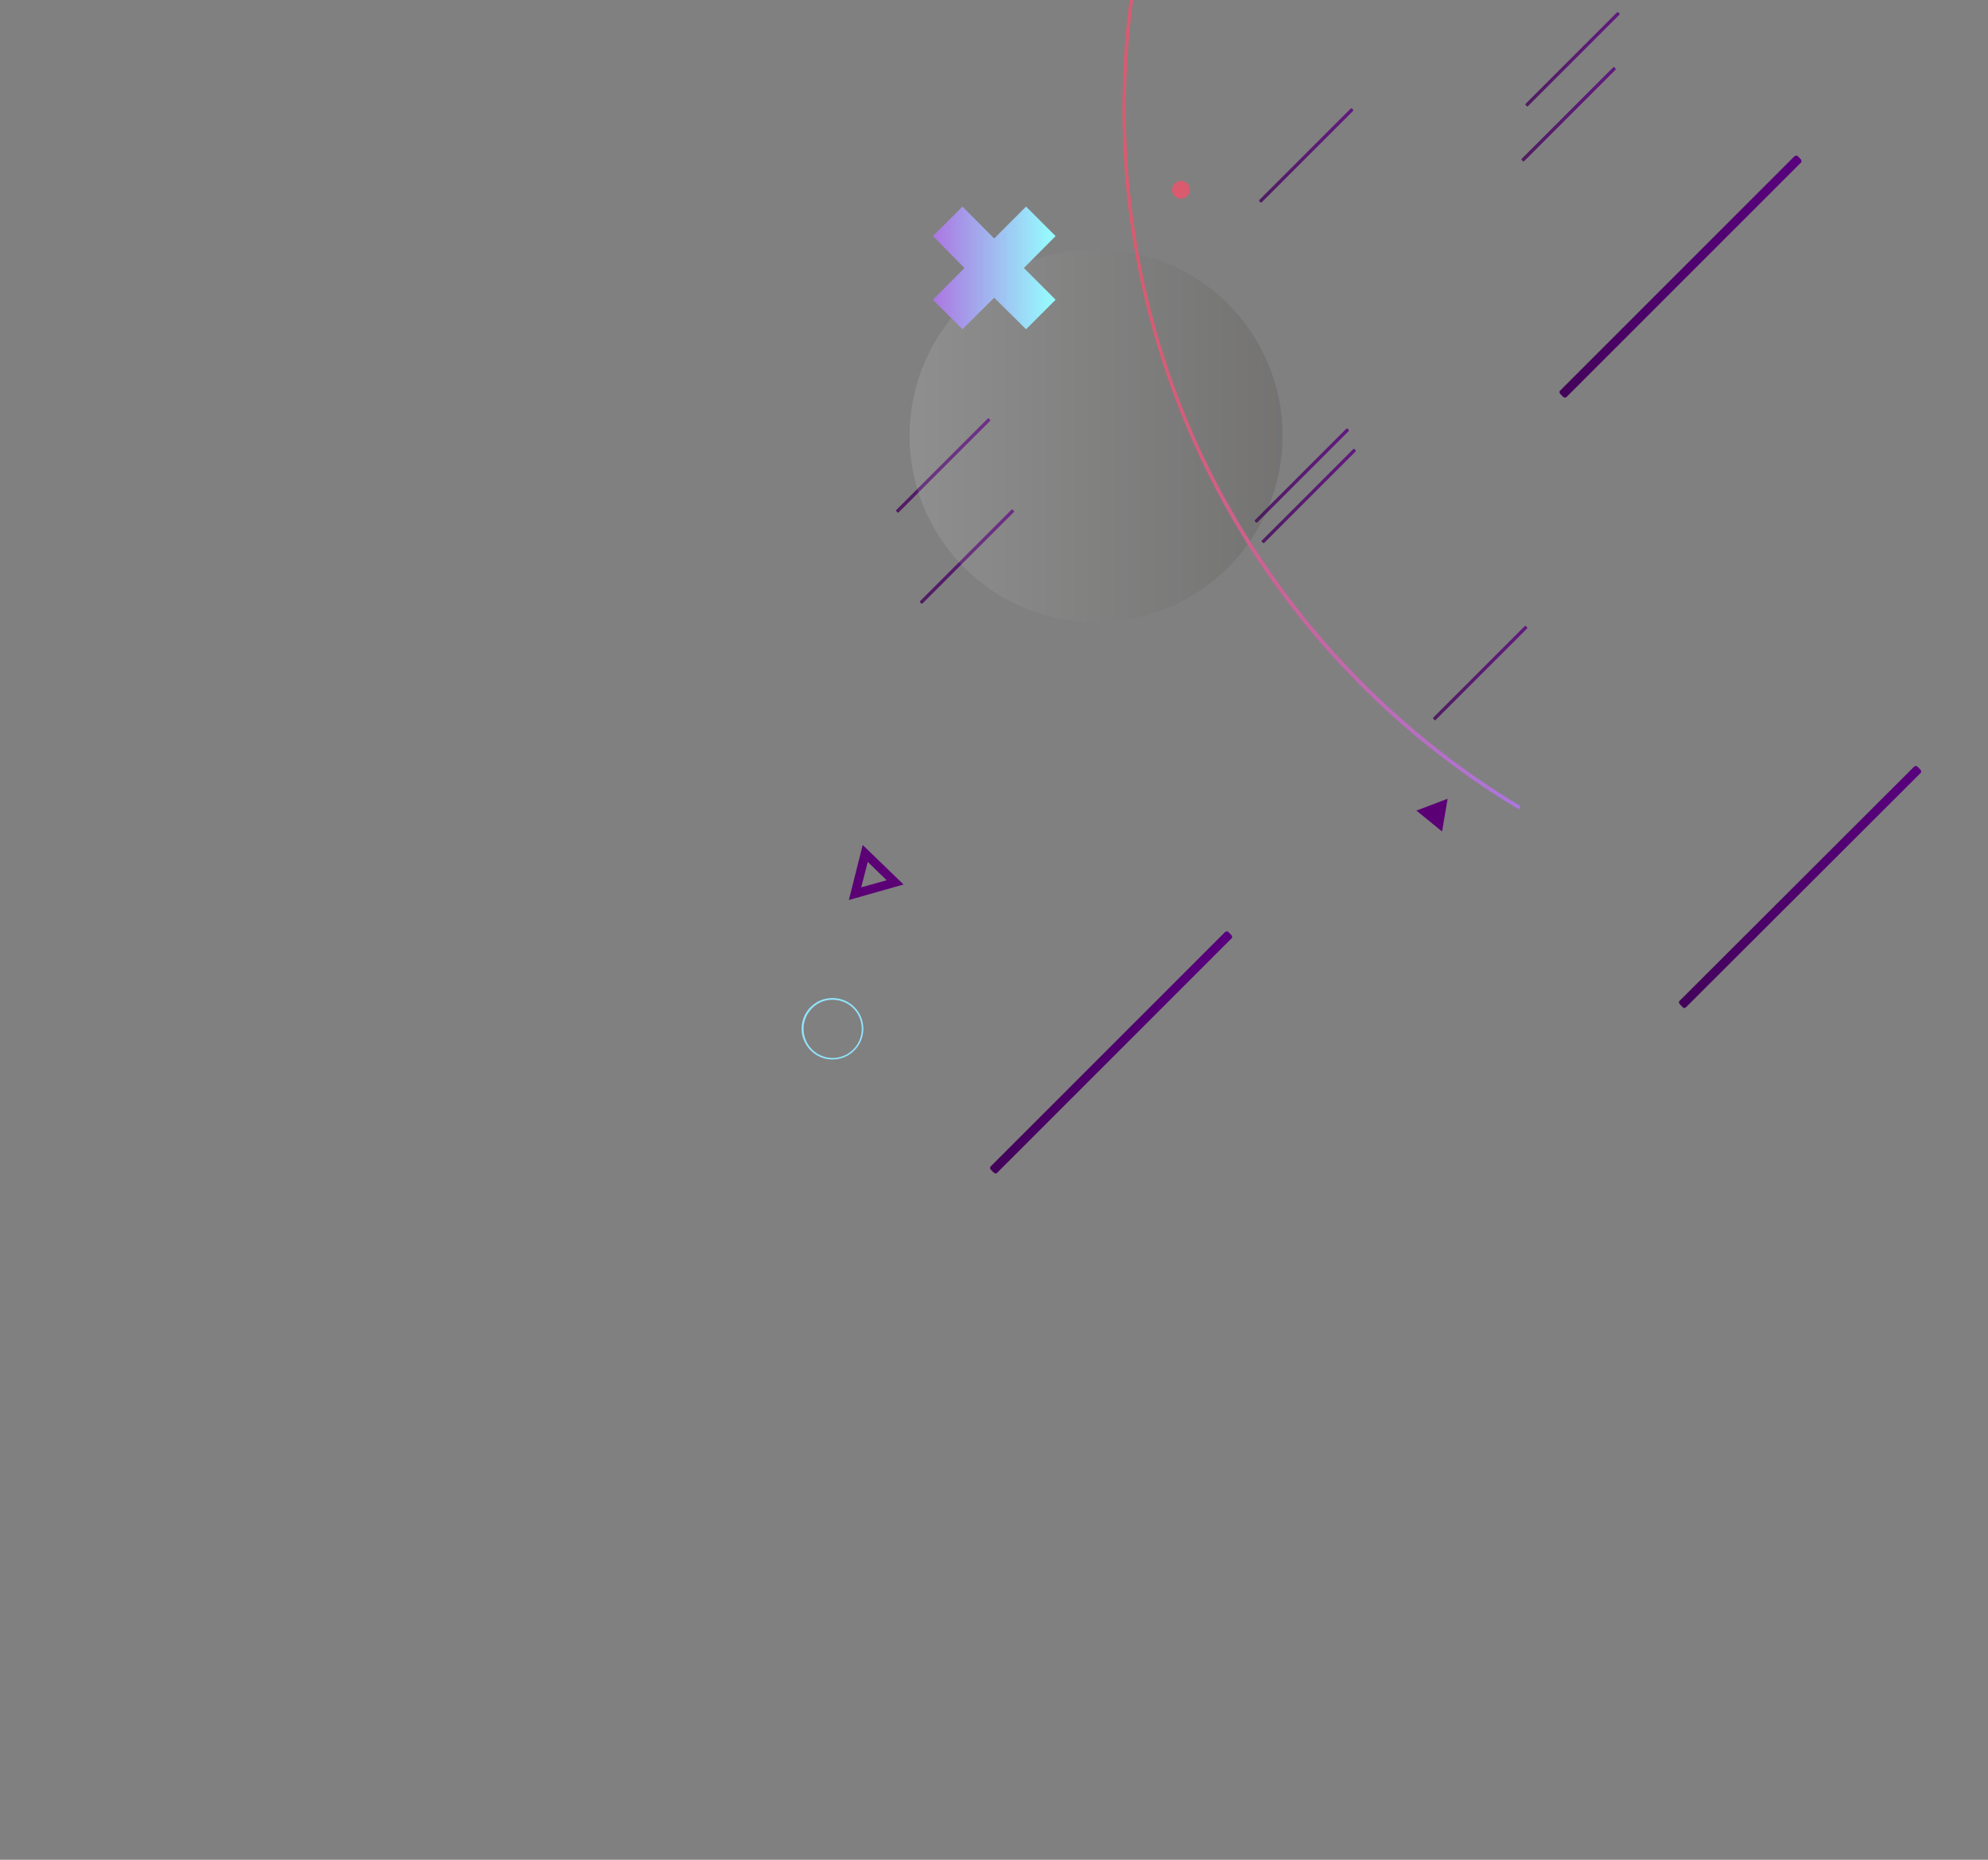 <?xml version="1.0" encoding="utf-8"?>
<!-- Generator: Adobe Illustrator 27.9.0, SVG Export Plug-In . SVG Version: 6.00 Build 0)  -->
<svg version="1.1" id="Layer_1" xmlns="http://www.w3.org/2000/svg" xmlns:xlink="http://www.w3.org/1999/xlink" x="0px" y="0px"
	 width="1178px" height="1102px" viewBox="0 0 1178 1102" style="enable-background:new 0 0 1178 1102;" xml:space="preserve">
<rect x="0" y="0" width="1178" height="1102" fill="#808080" stroke="none"/>
<style type="text/css">
	.st0{opacity:0.8;}
	.st1{fill:url(#SVGID_1_);}
	.st2{fill:url(#SVGID_00000083771107491633945070000013579653429160465540_);}
	.st3{fill:url(#SVGID_00000145749886351648301480000016883572652788339898_);}
	.st4{fill:url(#SVGID_00000129205392709044314270000008529518361916267399_);}
	.st5{fill:url(#SVGID_00000137123919909265014170000014674181183952722052_);}
	.st6{fill:url(#SVGID_00000172409917864832922990000017163698809908776101_);}
	.st7{fill:url(#SVGID_00000158733892263582170430000015685137929149716377_);}
	.st8{fill:url(#SVGID_00000029745049493026192970000017781930629900852872_);}
	.st9{opacity:0.12;fill:url(#SVGID_00000098929796179485485590000013512056081825721270_);enable-background:new    ;}
	.st10{fill:#92E4FD;}
	.st11{fill:#DA5A6E;}
	.st12{fill:url(#SVGID_00000007390678322617692550000013833408221876479132_);}
	.st13{fill:url(#SVGID_00000176744738815337549230000009521377577955154860_);}
	.st14{fill:#5B0075;}
	.st15{fill:url(#SVGID_00000094586893164076860030000011700555772562843795_);}
	.st16{fill:url(#SVGID_00000152223748253229634240000002331311449406472636_);}
	.st17{fill:url(#SVGID_00000021841751185289796140000002030406711384309402_);}
</style>
<g class="st0">
	
		<linearGradient id="SVGID_1_" gradientUnits="userSpaceOnUse" x1="903.857" y1="1046.862" x2="959.735" y2="1046.862" gradientTransform="matrix(1 0 0 -1 0 1082)">
		<stop  offset="0" style="stop-color:#43035A"/>
		<stop  offset="0.382" style="stop-color:#4C0269"/>
		<stop  offset="1" style="stop-color:#59007E"/>
	</linearGradient>
	<path class="st1" d="M904.6,62.8l-0.5-0.5c-0.3-0.3-0.3-0.7,0-0.9l54-54c0.3-0.3,0.7-0.3,0.9,0l0.5,0.5c0.3,0.3,0.3,0.7,0,0.9
		l-54,54C905.3,63.2,904.9,63.2,904.6,62.8z"/>
	
		<linearGradient id="SVGID_00000182524616317092743160000002762440539342017718_" gradientUnits="userSpaceOnUse" x1="901.565" y1="1014.262" x2="957.443" y2="1014.262" gradientTransform="matrix(1 0 0 -1 0 1082)">
		<stop  offset="0" style="stop-color:#43035A"/>
		<stop  offset="0.382" style="stop-color:#4C0269"/>
		<stop  offset="1" style="stop-color:#59007E"/>
	</linearGradient>
	<path style="fill:url(#SVGID_00000182524616317092743160000002762440539342017718_);" d="M902.3,95.4l-0.5-0.5
		c-0.3-0.3-0.3-0.7,0-0.9l54-54c0.3-0.3,0.7-0.3,0.9,0l0.5,0.5c0.3,0.3,0.3,0.7,0,0.9l-54,54C903,95.8,902.6,95.8,902.3,95.4z"/>
	
		<linearGradient id="SVGID_00000168118215556290137320000005389109518417884589_" gradientUnits="userSpaceOnUse" x1="530.992" y1="806.166" x2="586.869" y2="806.166" gradientTransform="matrix(1 0 0 -1 0 1082)">
		<stop  offset="0" style="stop-color:#43035A"/>
		<stop  offset="0.382" style="stop-color:#4C0269"/>
		<stop  offset="1" style="stop-color:#59007E"/>
	</linearGradient>
	<path style="fill:url(#SVGID_00000168118215556290137320000005389109518417884589_);" d="M531.7,303.5l-0.5-0.5
		c-0.3-0.3-0.3-0.7,0-0.9l54-54c0.3-0.3,0.7-0.3,0.9,0l0.5,0.5c0.3,0.3,0.3,0.7,0,0.9l-54,54C532.5,303.9,532,303.9,531.7,303.5z"/>
	
		<linearGradient id="SVGID_00000110444159444292946080000014730991268280312509_" gradientUnits="userSpaceOnUse" x1="849.177" y1="683.162" x2="905.055" y2="683.162" gradientTransform="matrix(1 0 0 -1 0 1082)">
		<stop  offset="0" style="stop-color:#43035A"/>
		<stop  offset="0.382" style="stop-color:#4C0269"/>
		<stop  offset="1" style="stop-color:#59007E"/>
	</linearGradient>
	<path style="fill:url(#SVGID_00000110444159444292946080000014730991268280312509_);" d="M849.9,426.5l-0.5-0.5
		c-0.3-0.3-0.3-0.7,0-0.9l54-54c0.3-0.3,0.7-0.3,0.9,0l0.5,0.5c0.3,0.3,0.3,0.7,0,0.9l-54,54C850.7,426.9,850.2,426.9,849.9,426.5z"
		/>
	
		<linearGradient id="SVGID_00000078749749059621727090000012901566232874123187_" gradientUnits="userSpaceOnUse" x1="545.052" y1="752.215" x2="600.93" y2="752.215" gradientTransform="matrix(1 0 0 -1 0 1082)">
		<stop  offset="0" style="stop-color:#43035A"/>
		<stop  offset="0.382" style="stop-color:#4C0269"/>
		<stop  offset="1" style="stop-color:#59007E"/>
	</linearGradient>
	<path style="fill:url(#SVGID_00000078749749059621727090000012901566232874123187_);" d="M545.8,357.5l-0.5-0.5
		c-0.3-0.3-0.3-0.7,0-0.9l54-54c0.3-0.3,0.7-0.3,0.9,0l0.5,0.5c0.3,0.3,0.3,0.7,0,0.9l-54,54C546.5,357.8,546.1,357.8,545.8,357.5z"
		/>
	
		<linearGradient id="SVGID_00000052071491977314692120000015742242823193510308_" gradientUnits="userSpaceOnUse" x1="743.462" y1="800.229" x2="799.34" y2="800.229" gradientTransform="matrix(1 0 0 -1 0 1082)">
		<stop  offset="0" style="stop-color:#43035A"/>
		<stop  offset="0.382" style="stop-color:#4C0269"/>
		<stop  offset="1" style="stop-color:#59007E"/>
	</linearGradient>
	<path style="fill:url(#SVGID_00000052071491977314692120000015742242823193510308_);" d="M744.2,309.5l-0.5-0.5
		c-0.3-0.3-0.3-0.7,0-0.9l54-54c0.3-0.3,0.7-0.3,0.9,0l0.5,0.5c0.3,0.3,0.3,0.7,0,0.9l-54,54C744.9,309.8,744.5,309.8,744.2,309.5z"
		/>
	
		<linearGradient id="SVGID_00000035526308602236729930000013974429714239375293_" gradientUnits="userSpaceOnUse" x1="747.524" y1="788.148" x2="803.402" y2="788.148" gradientTransform="matrix(1 0 0 -1 0 1082)">
		<stop  offset="0" style="stop-color:#43035A"/>
		<stop  offset="0.382" style="stop-color:#4C0269"/>
		<stop  offset="1" style="stop-color:#59007E"/>
	</linearGradient>
	<path style="fill:url(#SVGID_00000035526308602236729930000013974429714239375293_);" d="M748.3,321.6l-0.5-0.5
		c-0.3-0.3-0.3-0.7,0-0.9l54-54c0.3-0.3,0.7-0.3,0.9,0l0.5,0.5c0.3,0.3,0.3,0.7,0,0.9l-54,54C748.9,321.9,748.5,321.9,748.3,321.6z"
		/>
	
		<linearGradient id="SVGID_00000078738763486362971330000015296395464460468132_" gradientUnits="userSpaceOnUse" x1="746.066" y1="989.89" x2="801.944" y2="989.89" gradientTransform="matrix(1 0 0 -1 0 1082)">
		<stop  offset="0" style="stop-color:#43035A"/>
		<stop  offset="0.382" style="stop-color:#4C0269"/>
		<stop  offset="1" style="stop-color:#59007E"/>
	</linearGradient>
	<path style="fill:url(#SVGID_00000078738763486362971330000015296395464460468132_);" d="M746.8,119.8l-0.5-0.5
		c-0.3-0.3-0.3-0.7,0-0.9l54-54c0.3-0.3,0.7-0.3,0.9,0l0.5,0.5c0.3,0.3,0.3,0.7,0,0.9l-54,54C747.4,120.1,747,120.1,746.8,119.8z"/>
</g>
<linearGradient id="SVGID_00000159435773060578573780000017153945119362889903_" gradientUnits="userSpaceOnUse" x1="539.037" y1="823.768" x2="760.048" y2="823.768" gradientTransform="matrix(1 0 0 -1 0 1082)">
	<stop  offset="0" style="stop-color:#FFFFFF"/>
	<stop  offset="1" style="stop-color:#211915"/>
</linearGradient>
<circle style="opacity:0.12;fill:url(#SVGID_00000159435773060578573780000017153945119362889903_);enable-background:new    ;" cx="649.5" cy="258.2" r="110.5"/>
<path class="st10" d="M493.3,627.8c-7.9,0-14.9-5.1-17.4-12.6c-2.5-7.5,0.2-15.7,6.7-20.4c3.1-2.3,6.9-3.4,10.7-3.4
	c3.9,0,7.6,1.2,10.7,3.4c6.5,4.7,9.1,12.9,6.7,20.4C508.2,622.8,501.2,627.8,493.3,627.8z M493.3,592.4c-3.6,0-7.2,1.1-10.1,3.3
	c-6,4.4-8.5,12.2-6.2,19.3c2.3,7.1,8.9,11.9,16.4,11.9c7.5,0,14.1-4.8,16.4-11.9c2.3-7.1-0.2-14.9-6.2-19.3
	C500.5,593.5,497,592.4,493.3,592.4z"/>
<path class="st11" d="M694.8,114.1L694.8,114.1c-0.7-2.2,0.1-4.5,1.9-5.9l0,0c1.9-1.4,4.4-1.4,6.2,0l0,0c1.9,1.4,2.6,3.7,1.9,5.9
	l0,0c-0.7,2.2-2.7,3.6-5,3.6l0,0C697.6,117.8,695.6,116.4,694.8,114.1z"/>
<linearGradient id="SVGID_00000133507016906790821920000001866513845408125614_" gradientUnits="userSpaceOnUse" x1="552.785" y1="923.233" x2="625.484" y2="923.233" gradientTransform="matrix(1 0 0 -1 0 1082)">
	<stop  offset="0" style="stop-color:#AB76E1"/>
	<stop  offset="1" style="stop-color:#95FFFF"/>
</linearGradient>
<polygon style="fill:url(#SVGID_00000133507016906790821920000001866513845408125614_);" points="608,122.4 589.1,141.3 
	570.3,122.4 552.8,139.9 571.5,158.8 552.8,177.6 570.3,195.1 589.1,176.4 608,195.1 625.5,177.6 606.7,158.8 625.5,139.9 "/>
<linearGradient id="SVGID_00000129888109114800668920000010733948141005211044_" gradientUnits="userSpaceOnUse" x1="671.47" y1="908.422" x2="878.688" y2="922.912" gradientTransform="matrix(1 0 0 -1 0 1082)">
	<stop  offset="0" style="stop-color:#DA5A6E"/>
	<stop  offset="1" style="stop-color:#AB76E1"/>
</linearGradient>
<path style="fill:url(#SVGID_00000129888109114800668920000010733948141005211044_);" d="M900,479.6
	c-70.4-42.2-129.3-102-170.3-172.9C687.5,233.5,665.1,150,665.1,65c0-76,17.2-148.9,51-216.5l2,1C684.3-83.3,667.1-10.8,667.1,65
	c0,84.7,22.2,167.8,64.5,240.5c40.9,70.6,99.5,130.1,169.4,172.2L900,479.6z"/>
<polygon class="st14" points="857.8,473.3 854.5,492.7 839.3,480.3 "/>
<path class="st14" d="M535.4,524.1l-32.4,9.2l8.2-32.6L535.4,524.1z M510.3,525.8l15.1-4.2l-11.2-10.9L510.3,525.8z"/>
<linearGradient id="SVGID_00000089555865439087353200000015330808351180059264_" gradientUnits="userSpaceOnUse" x1="586.739" y1="458.388" x2="730.157" y2="458.388" gradientTransform="matrix(1 0 0 -1 0 1082)">
	<stop  offset="0" style="stop-color:#43035A"/>
	<stop  offset="0.382" style="stop-color:#4C0269"/>
	<stop  offset="1" style="stop-color:#59007E"/>
</linearGradient>
<path style="fill:url(#SVGID_00000089555865439087353200000015330808351180059264_);" d="M588.7,694.7l-1.4-1.4
	c-0.8-0.8-0.8-1.9,0-2.4l138.4-138.4c0.8-0.8,1.9-0.8,2.4,0l1.4,1.4c0.8,0.8,0.8,1.9,0,2.4L591.1,694.7
	C590.6,695.5,589.6,695.5,588.7,694.7z"/>
<linearGradient id="SVGID_00000092441675071306515180000008669758383260793768_" gradientUnits="userSpaceOnUse" x1="994.912" y1="556.461" x2="1138.33" y2="556.461" gradientTransform="matrix(1 0 0 -1 0 1082)">
	<stop  offset="0" style="stop-color:#43035A"/>
	<stop  offset="0.382" style="stop-color:#4C0269"/>
	<stop  offset="1" style="stop-color:#59007E"/>
</linearGradient>
<path style="fill:url(#SVGID_00000092441675071306515180000008669758383260793768_);" d="M996.9,596.6l-1.4-1.4
	c-0.8-0.8-0.8-1.9,0-2.4L1134,454.5c0.8-0.8,1.9-0.8,2.4,0l1.4,1.4c0.8,0.8,0.8,1.9,0,2.4L999.3,596.6
	C998.5,597.5,997.4,597.5,996.9,596.6z"/>
<linearGradient id="SVGID_00000106130897850272930930000000581782452322482591_" gradientUnits="userSpaceOnUse" x1="924.088" y1="918.077" x2="1067.506" y2="918.077" gradientTransform="matrix(1 0 0 -1 0 1082)">
	<stop  offset="0" style="stop-color:#43035A"/>
	<stop  offset="0.382" style="stop-color:#4C0269"/>
	<stop  offset="1" style="stop-color:#59007E"/>
</linearGradient>
<path style="fill:url(#SVGID_00000106130897850272930930000000581782452322482591_);" d="M926.1,235l-1.4-1.4
	c-0.8-0.8-0.8-1.9,0-2.4l138.4-138.4c0.8-0.8,1.9-0.8,2.4,0l1.4,1.4c0.8,0.8,0.8,1.9,0,2.4L928.5,235
	C927.9,235.8,926.8,235.8,926.1,235z"/>
</svg>
